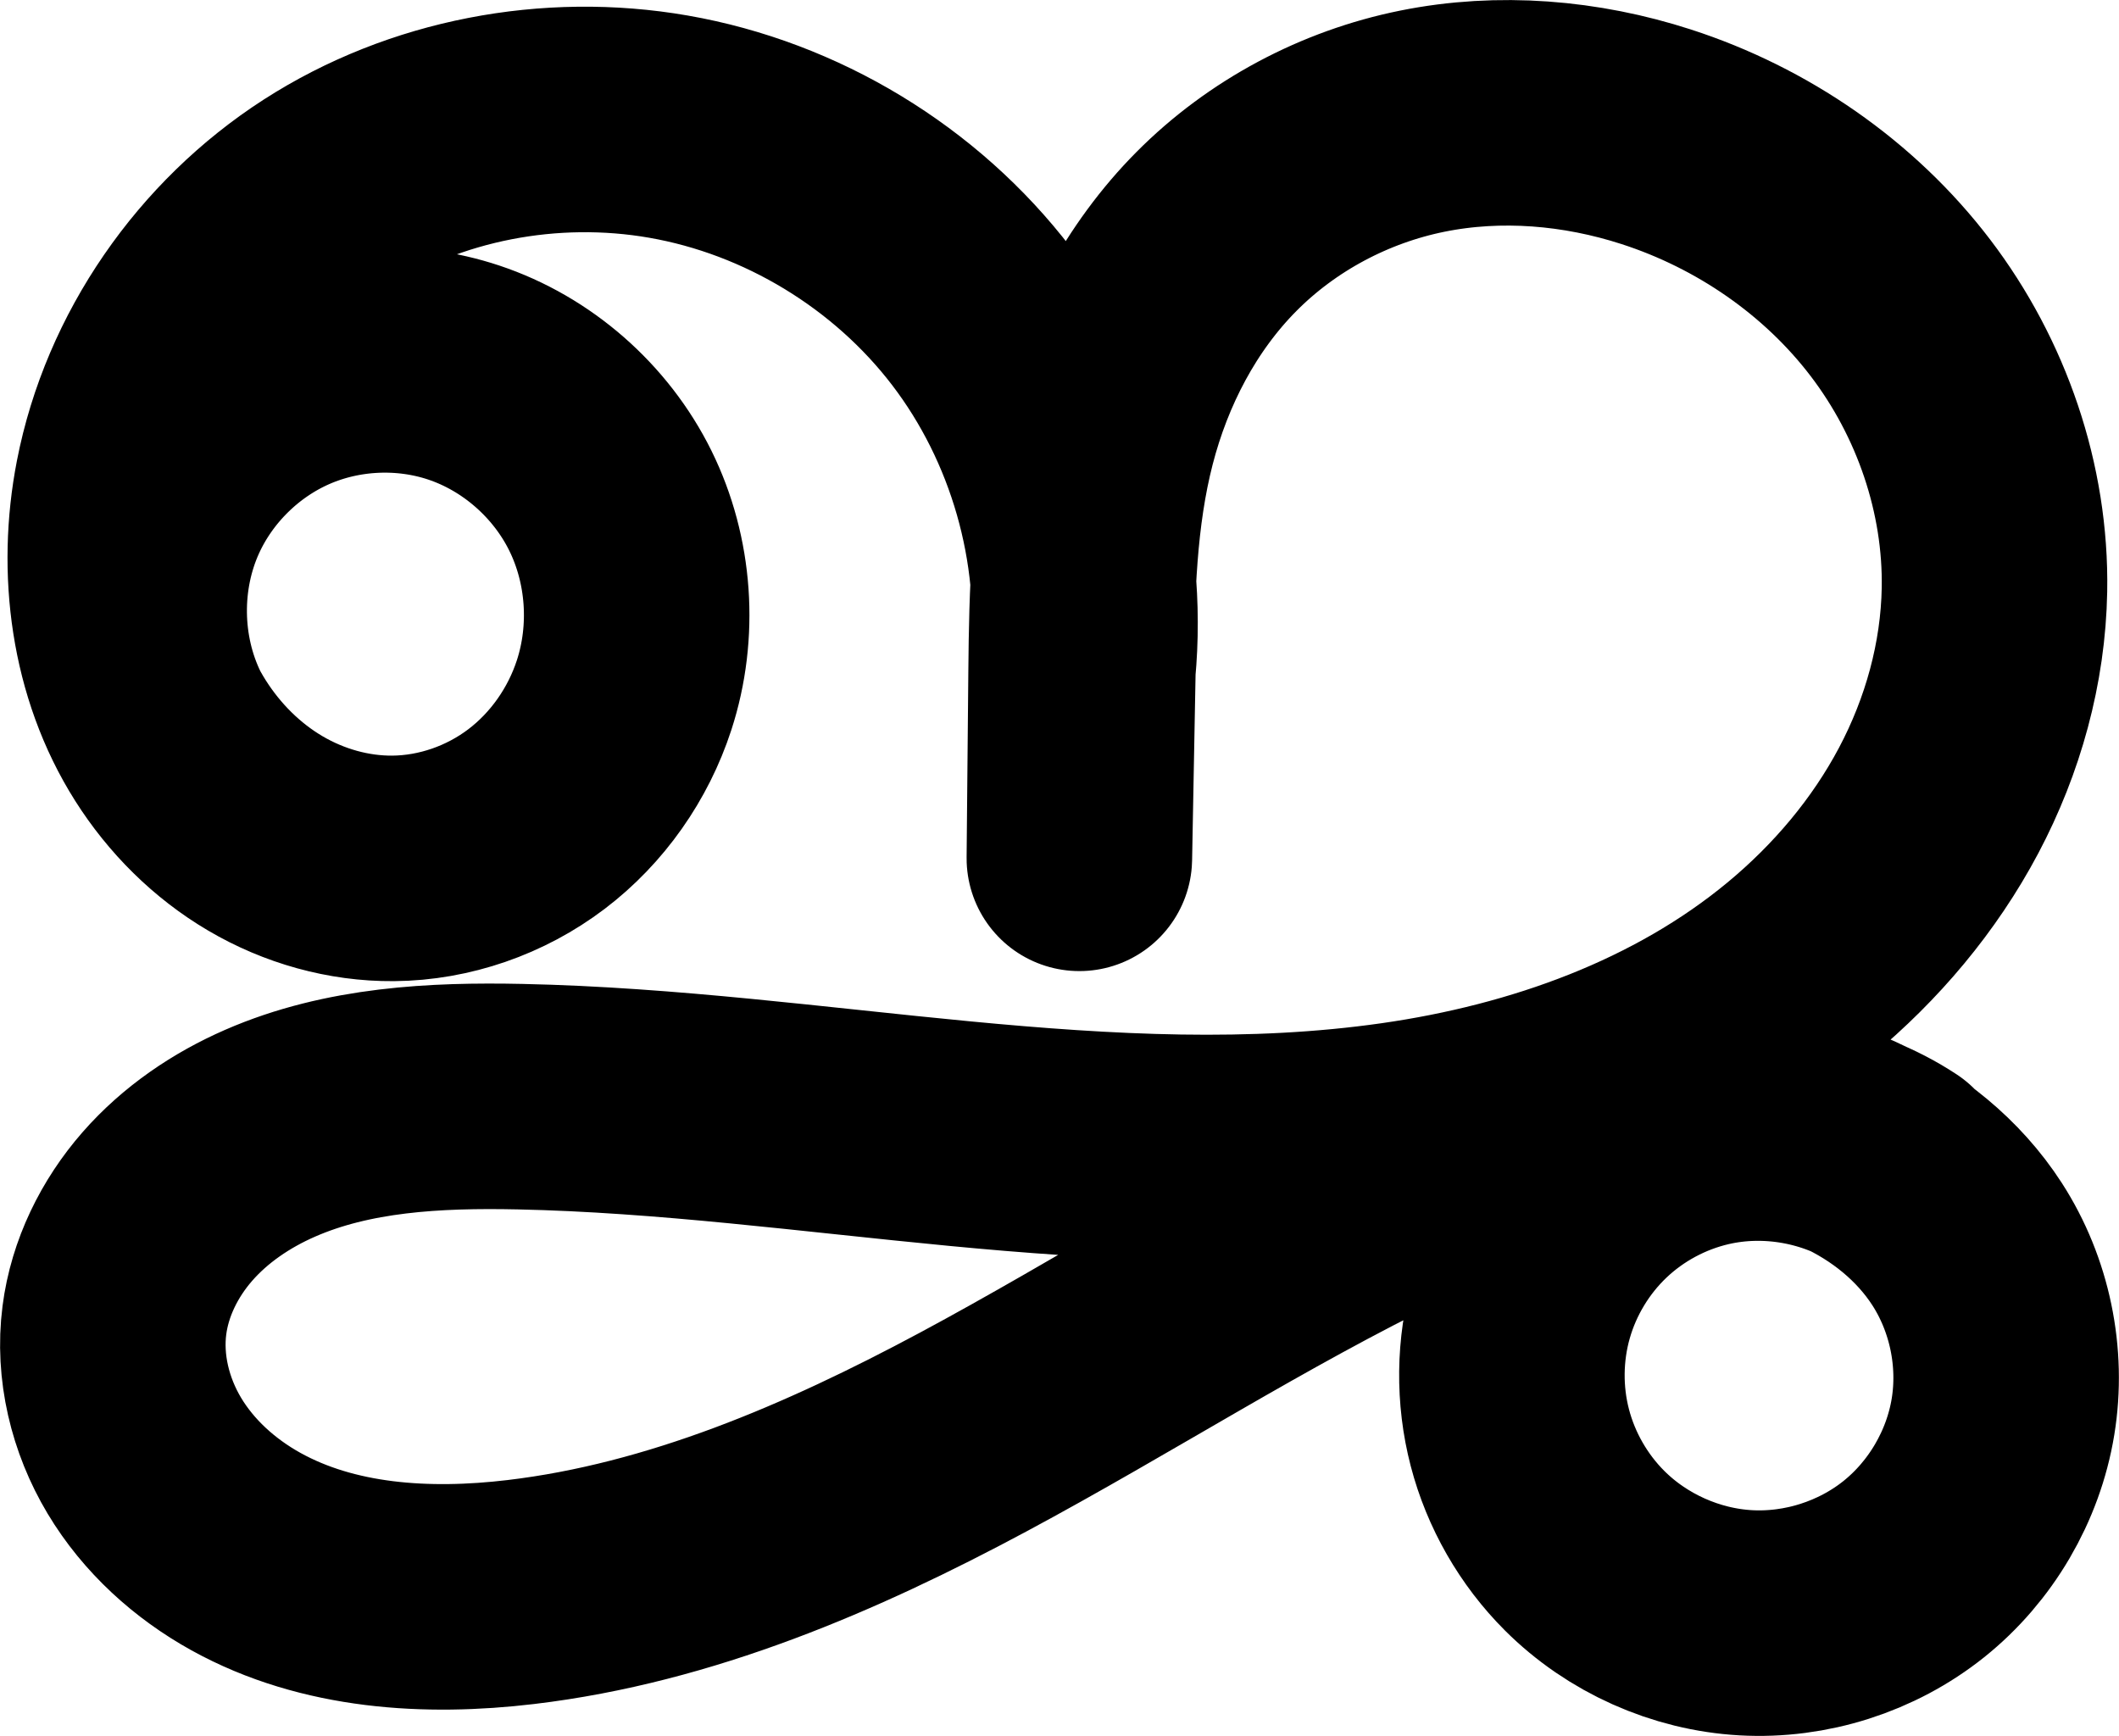 <?xml version="1.0" encoding="UTF-8" standalone="no"?>
<svg
   xmlns:dc="http://purl.org/dc/elements/1.1/"
   xmlns:cc="http://creativecommons.org/ns#"
   xmlns:rdf="http://www.w3.org/1999/02/22-rdf-syntax-ns#"
   xmlns:svg="http://www.w3.org/2000/svg"
   xmlns="http://www.w3.org/2000/svg"
   xmlns:sodipodi="http://sodipodi.sourceforge.net/DTD/sodipodi-0.dtd"
   xmlns:inkscape="http://www.inkscape.org/namespaces/inkscape"
   width="328.875"
   height="269.404"
   id="svg2992"
   version="1.1"
   inkscape:version="1.0.1 (3bc2e813f5, 2020-09-07)"
   sodipodi:docname="ജ.svg">
  <defs
     id="defs5498">
    <inkscape:path-effect
       effect="spiro"
       id="path-effect4142"
       is_visible="true"
       lpeversion="0" />
    <inkscape:path-effect
       effect="spiro"
       id="path-effect4142-0"
       is_visible="true"
       lpeversion="0" />
    <inkscape:path-effect
       effect="spiro"
       id="path-effect4142-0-1"
       is_visible="true"
       lpeversion="0" />
    <inkscape:path-effect
       effect="spiro"
       id="path-effect4142-0-1-0"
       is_visible="true"
       lpeversion="0" />
    <inkscape:path-effect
       effect="spiro"
       id="path-effect4142-0-1-0-9"
       is_visible="true"
       lpeversion="0" />
    <inkscape:path-effect
       effect="spiro"
       id="path-effect4142-0-1-0-0"
       is_visible="true"
       lpeversion="0" />
    <inkscape:path-effect
       effect="spiro"
       id="path-effect4142-0-1-0-8"
       is_visible="true"
       lpeversion="0" />
    <inkscape:path-effect
       effect="spiro"
       id="path-effect4142-0-1-0-01"
       is_visible="true"
       lpeversion="0" />
    <inkscape:path-effect
       effect="spiro"
       id="path-effect4142-0-1-0-4"
       is_visible="true"
       lpeversion="0" />
    <inkscape:path-effect
       effect="spiro"
       id="path-effect4142-0-1-0-4-3"
       is_visible="true"
       lpeversion="0" />
    <inkscape:path-effect
       effect="spiro"
       id="path-effect4142-0-1-0-06"
       is_visible="true"
       lpeversion="0" />
    <inkscape:path-effect
       effect="spiro"
       id="path-effect4142-0-1-0-1"
       is_visible="true"
       lpeversion="0" />
    <inkscape:path-effect
       effect="spiro"
       id="path-effect4142-0-1-0-3"
       is_visible="true"
       lpeversion="0" />
  </defs>
  <sodipodi:namedview
     inkscape:window-height="1015"
     inkscape:window-width="1920"
     inkscape:pageshadow="2"
     inkscape:pageopacity="0.0"
     borderopacity="1.0"
     bordercolor="#666666"
     pagecolor="#ffffff"
     id="base"
     showgrid="false"
     showguides="true"
     inkscape:guide-bbox="true"
     inkscape:zoom="0.80084197"
     inkscape:cx="164.43731"
     inkscape:cy="134.70198"
     inkscape:window-x="1920"
     inkscape:window-y="0"
     inkscape:current-layer="layer1"
     inkscape:window-maximized="1"
     inkscape:document-rotation="0">
    <sodipodi:guide
       orientation="horizontal"
       position="1096.942,-353.566"
       id="guide5596" />
    <inkscape:grid
       type="xygrid"
       id="grid3769"
       empspacing="3"
       visible="true"
       enabled="true"
       snapvisiblegridlinesonly="true"
       spacingx="4"
       units="px"
       dotted="true"
       spacingy="4"
       originx="1096.942"
       originy="-825.03" />
    <sodipodi:guide
       orientation="0,1"
       position="56.942,646.434"
       id="guide2985" />
    <sodipodi:guide
       position="2536.942,-401.566"
       orientation="0,1"
       id="guide4153" />
  </sodipodi:namedview>
  <g
     inkscape:label="Layer 1"
     inkscape:groupmode="layer"
     id="layer1"
     transform="translate(1096.942,222.97)">
    <path
       style="fill:none;fill-rule:evenodd;stroke:#000000;stroke-width:35;stroke-linecap:round;stroke-linejoin:round;stroke-miterlimit:4;stroke-dasharray:none;stroke-opacity:1"
       d="m -1072.241,-111.087 c -5.025,-10.316 -5.175,-22.881 -0.4,-33.315 3.949,-8.626 11.159,-15.712 19.856,-19.503 8.697,-3.791 18.799,-4.249 27.801,-1.255 9.813,3.264 18.183,10.609 22.766,19.881 4.583,9.271 5.341,20.348 2.14,30.182 -2.469,7.585 -7.248,14.42 -13.603,19.241 -6.355,4.821 -14.266,7.589 -22.243,7.653 -6.935,0.056 -13.846,-1.91 -19.825,-5.424 -5.979,-3.514 -11.024,-8.552 -14.734,-14.411 -7.42,-11.719 -9.301,-26.458 -6.659,-40.075 3.532,-18.209 14.995,-34.635 30.588,-44.68 15.593,-10.045 35.065,-13.703 53.34,-10.528 19.126,3.323 36.862,14.078 48.649,29.502 11.787,15.424 17.508,35.361 15.692,54.689 l -0.549,29.365 0.268,-28.945 c 0.113,-12.259 0.411,-24.643 3.467,-36.515 3.055,-11.873 8.906,-23.128 17.546,-31.826 8.64,-8.698 19.931,-14.689 31.948,-17.115 12.017,-2.426 24.631,-1.352 36.296,2.421 14.904,4.821 28.408,14.088 37.903,26.546 9.496,12.458 14.874,28.088 14.599,43.75 -0.2,11.385 -3.335,22.656 -8.667,32.717 -5.332,10.061 -12.828,18.92 -21.597,26.183 -17.539,14.526 -39.828,22.47 -62.371,25.696 -45.086,6.453 -90.673,-4.969 -136.209,-5.924 -13.167,-0.276 -26.71,0.404 -38.779,5.674 -6.035,2.635 -11.62,6.42 -15.954,11.377 -4.334,4.958 -7.377,11.119 -8.217,17.65 -0.932,7.249 0.893,14.742 4.647,21.012 3.754,6.271 9.364,11.339 15.756,14.882 12.784,7.086 28.156,8.01 42.671,6.284 24.788,-2.947 48.184,-13.023 70.186,-24.814 22.002,-11.791 43.027,-25.406 65.501,-36.27 14.655,-7.084 30.32,-13.061 46.597,-13.175 8.139,-0.057 16.342,1.393 23.756,4.75 7.414,3.357 14.013,8.67 18.427,15.508 5.063,7.844 7.087,17.594 5.575,26.807 -1.512,9.213 -6.544,17.801 -13.834,23.633 -7.29,5.832 -16.77,8.854 -26.091,8.33 -9.321,-0.524 -18.398,-4.589 -25.005,-11.185 -4.827,-4.819 -8.338,-10.945 -10.056,-17.546 -1.718,-6.601 -1.637,-13.662 0.234,-20.221 1.871,-6.56 5.526,-12.601 10.471,-17.3 4.945,-4.699 11.165,-8.042 17.812,-9.572 10.06,-2.315 21.033,-0.341 29.656,5.335"
       id="path4140-7-4-0"
       inkscape:path-effect="#path-effect4142-0-1-0"
       inkscape:original-d="m -1072.241,-111.08657 c 0,0 -7.2046,-24.41406 -0.3995,-33.31483 10.3812,-13.57806 31.3754,-26.68543 47.6567,-20.75721 17.5138,6.37701 29.20458,31.92698 24.9056,50.06314 -3.4453,14.53515 -21.1044,29.307581 -35.8462,26.894644 -23.9215,-3.915487 -45.8715,-36.120654 -41.2184,-59.909704 6.428,-32.86323 50.9143,-60.81415 83.92768,-55.20822 34.82208,5.91306 63.24628,61.52869 64.34107,84.19082 l -0.54878,29.365194 0.26779,-28.944704 c 0.23559,-51.25351 48.10064,-87.43187 89.25587,-83.0353 29.48054,3.14937 61.12011,42.34801 52.50282,70.29584 -23.76719,77.082434 -155.10862,45.967869 -228.84485,78.671815 -21.9026,9.714351 -61.9245,10.762175 -62.9499,34.700384 -1.0824,25.2691533 37.8693,40.075813 63.0741,42.177838 49.42938,4.1223 86.81597,-52.609013 135.68767,-61.08333 26.38934,-5.031219 80.06155,-21.295014 88.78016,7.08331 7.44721,24.2400473 -38.2369,61.621315 -59.3557,47.58433 -18.66174,-12.4038527 -0.55572,-52.787625 18.46159,-64.639112 8.52411,-5.312176 29.65561,5.334954 29.65561,5.334954"
       inkscape:connector-curvature="0"
       sodipodi:nodetypes="csaaaaasccsaaaacaaac" />
  </g>
</svg>

